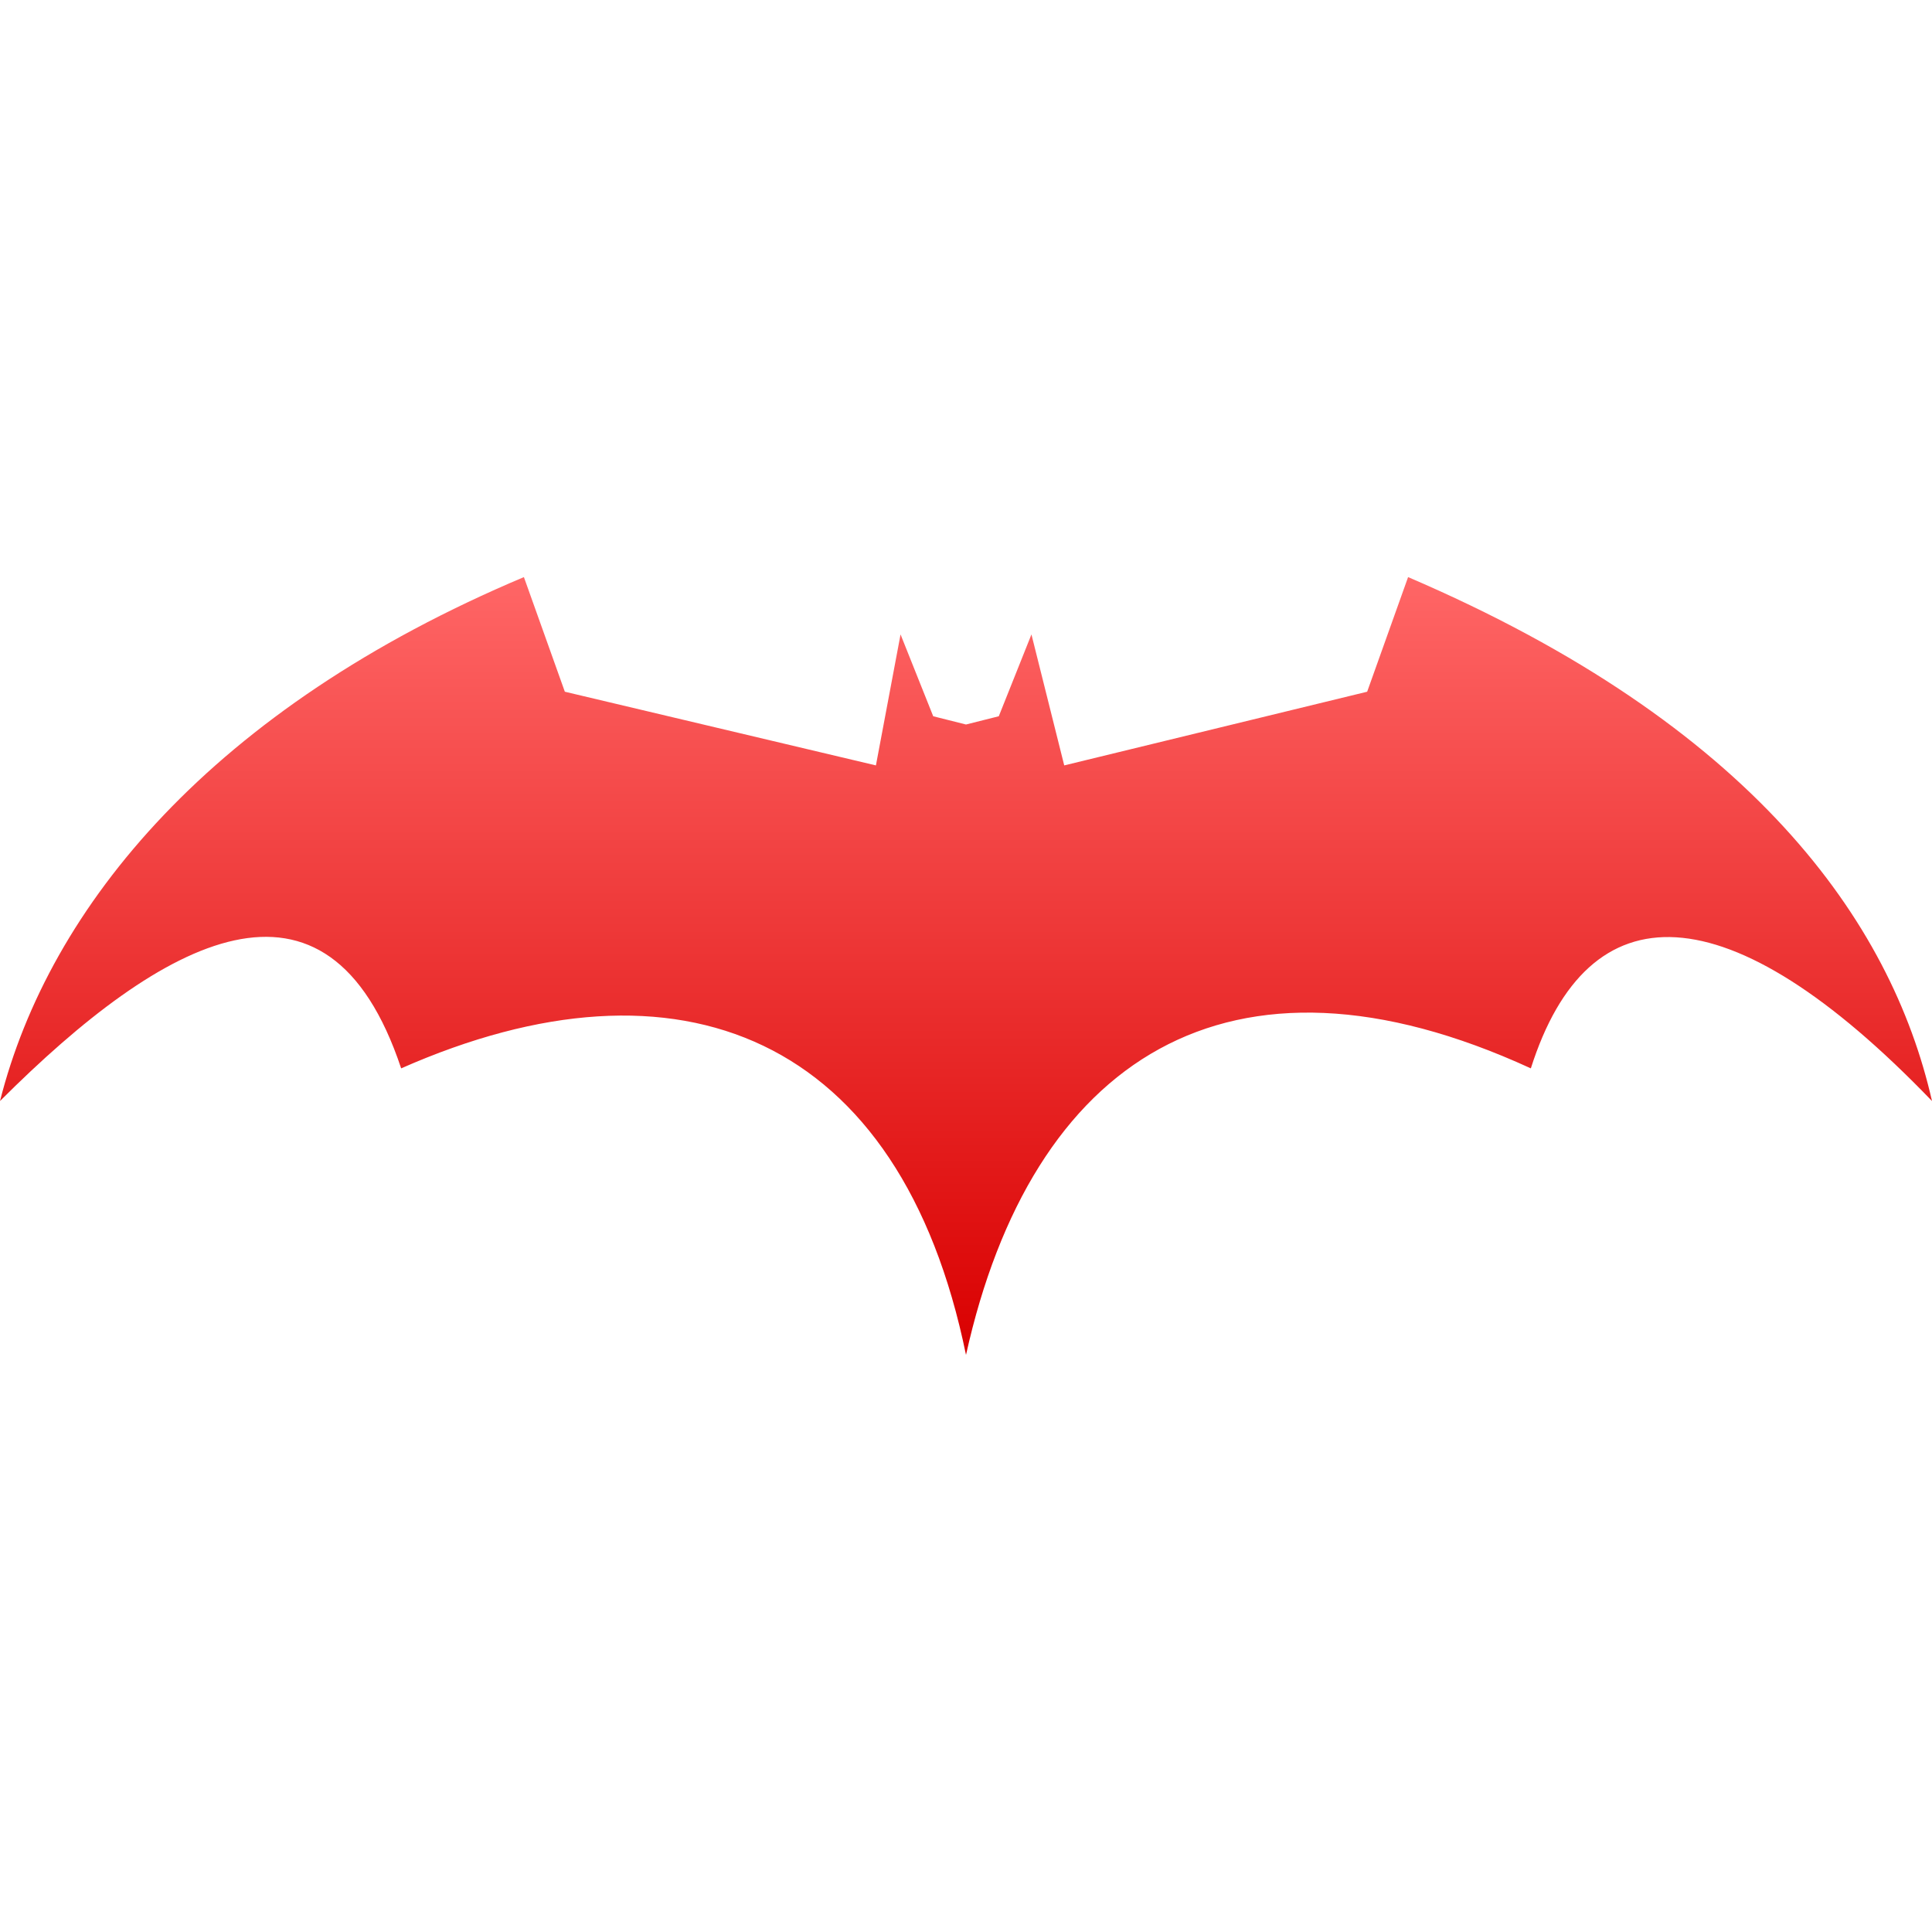 <svg xmlns="http://www.w3.org/2000/svg" xmlns:xlink="http://www.w3.org/1999/xlink" width="64" height="64" viewBox="0 0 64 64" version="1.1">
<defs>
<linearGradient id="linear0" gradientUnits="userSpaceOnUse" x1="0" y1="0" x2="0" y2="1" gradientTransform="matrix(64,0,0,25.766,0,19.117)">
<stop offset="0" style="stop-color:#ff6666;stop-opacity:1;"/>
<stop offset="1" style="stop-color:#d90000;stop-opacity:1;"/>
</linearGradient>
</defs>
<g id="surface1">
<path style=" stroke:none;fill-rule:nonzero;fill:url(#linear0);" d="M 17.355 19.117 C 7.051 23.457 1.637 30.004 0 36.473 C 5.422 31.051 10.848 28.066 13.289 35.391 C 22.508 31.32 29.832 34.305 32 44.883 C 34.168 35.117 40.68 30.781 50.711 35.391 C 52.609 29.422 57.219 29.422 64 36.473 C 62.645 30.508 58.035 24 46.645 19.117 L 45.289 22.914 L 35.254 25.355 L 34.168 21.016 L 33.086 23.727 L 32 24 L 30.914 23.727 L 29.832 21.016 L 29.016 25.355 L 18.711 22.914 Z M 17.355 19.117 "/>
</g>
</svg>
